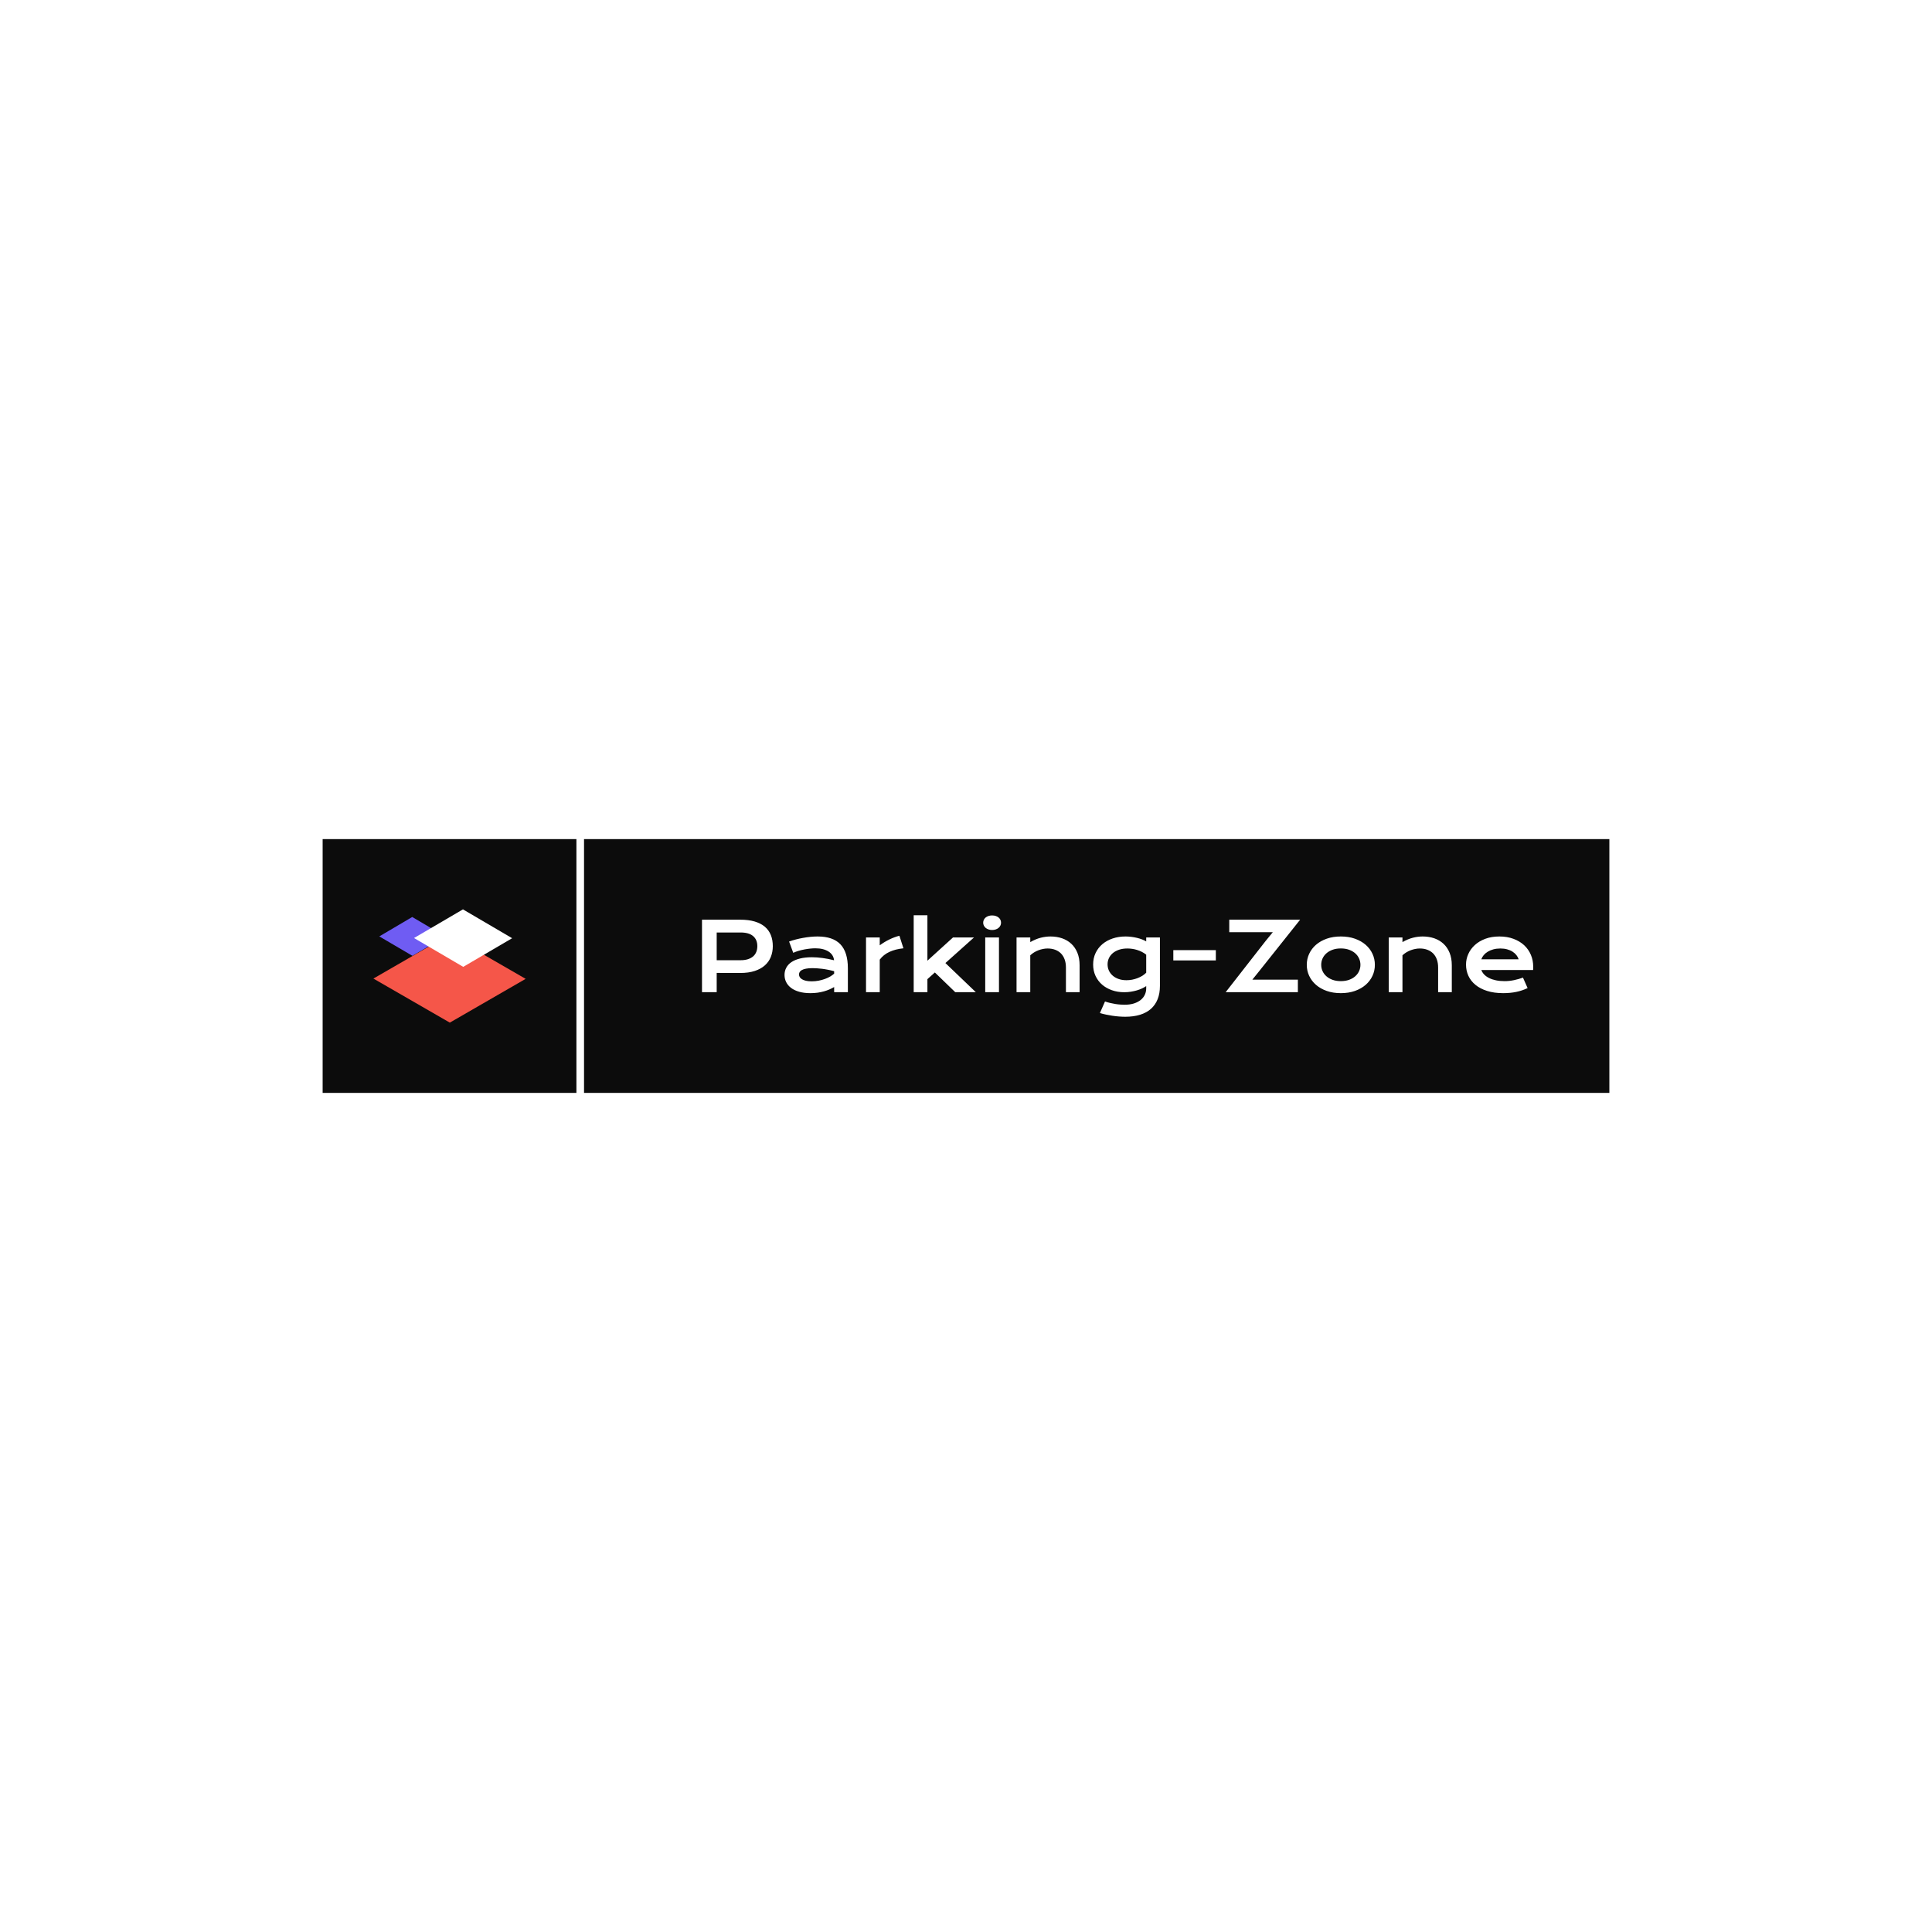 <svg version="1.1" preserveAspectRatio="none" xmlns="http://www.w3.org/2000/svg" width="500" height="500" viewBox="0 0 500 500"><rect width="100%" height="100%" fill="#FFFFFF" fill-opacity="1"/><svg viewBox="-48.633 132.551 507.029 100" width="333" height="65.677" x="83.5px" y="217.162px" xmlns="http://www.w3.org/2000/svg" xmlns:xlink="http://www.w3.org/1999/xlink" preserveAspectRatio="none"><defs></defs><style>.background {fill:#FFFFFF;fill-opacity:1;}.companyName {fill:#0C0C0C;fill-opacity:1;}.icon3 {fill:#6F5CF3;fill-opacity:1;}.icon3-str {stroke:#6F5CF3;stroke-opacity:1;}.shape {fill:#F55649;fill-opacity:1;}.text-str {stroke:#0C0C0C;stroke-opacity:1;}</style><g opacity="1" transform="rotate(0 54.367 132.551)">
<svg width="404.029" height="100" x="54.367" y="132.551" version="1.1" preserveAspectRatio="none" viewBox="0 0 404.029 100">
  <defs><rect x="0" y="0" width="404.029" height="100" rx="0px" ry="0px" id="id-B7crM0kCi1683174239841"></rect></defs><use class="companyName text-str" style="stroke-width:0;" xlink:href="#id-B7crM0kCi1683174239841"></use>
</svg>
</g><g opacity="1" transform="rotate(0 84.367 162.551)">
<svg width="344.029" height="40" x="84.367" y="162.551" version="1.1" preserveAspectRatio="none" viewBox="0 -32.402 367.715 42.754">
  <g transform="matrix(1 0 0 1 0 0)" class="background"><path id="id-D6z1nYkh13" d="M17.62 0L17.62-30.53L33.71-30.53Q37.23-30.53 39.80-29.77Q42.38-29.00 44.08-27.57Q45.78-26.13 46.61-24.06Q47.44-21.99 47.44-19.39L47.44-19.39Q47.44-16.95 46.62-14.88Q45.80-12.81 44.11-11.30Q42.42-9.79 39.84-8.94Q37.27-8.09 33.75-8.09L33.75-8.09L23.81-8.11L23.81 0L17.62 0ZM23.81-13.46L33.87-13.46Q35.63-13.46 36.94-13.88Q38.26-14.30 39.15-15.07Q40.04-15.84 40.48-16.94Q40.92-18.05 40.92-19.39L40.92-19.39Q40.92-22.11 39.15-23.62Q37.38-25.14 33.87-25.14L33.87-25.14L23.81-25.14L23.81-13.46Z M52.38-7.27L52.38-7.27Q52.38-8.93 53.11-10.29Q53.83-11.66 55.27-12.65Q56.72-13.63 58.88-14.17Q61.04-14.71 63.91-14.71L63.91-14.71Q66.04-14.71 68.39-14.39Q70.74-14.08 73.24-13.44L73.24-13.44Q73.14-14.53 72.58-15.46Q72.01-16.39 71.01-17.06Q70-17.73 68.58-18.11Q67.17-18.48 65.37-18.48L65.37-18.48Q64.39-18.48 63.22-18.36Q62.05-18.24 60.80-18.01Q59.55-17.77 58.33-17.42Q57.11-17.07 56.05-16.58L56.05-16.58L54.30-21.33Q55.61-21.80 57.10-22.19Q58.59-22.58 60.16-22.86Q61.72-23.14 63.28-23.30Q64.84-23.46 66.31-23.46L66.31-23.46Q72.77-23.46 75.92-20.16Q79.06-16.86 79.06-10.04L79.06-10.04L79.06 0L73.28 0L73.28-2.17Q72.38-1.64 71.32-1.17Q70.25-0.70 69.00-0.35Q67.75 0 66.32 0.21Q64.88 0.41 63.28 0.41L63.28 0.41Q60.59 0.41 58.54-0.18Q56.50-0.76 55.14-1.80Q53.77-2.83 53.08-4.23Q52.38-5.63 52.38-7.27ZM58.48-7.46L58.48-7.46Q58.48-6.89 58.77-6.38Q59.06-5.86 59.71-5.46Q60.35-5.06 61.36-4.81Q62.36-4.57 63.79-4.57L63.79-4.57Q65.31-4.57 66.74-4.84Q68.16-5.12 69.39-5.57Q70.63-6.02 71.62-6.60Q72.62-7.19 73.28-7.81L73.28-7.81L73.28-8.83Q71.95-9.20 70.65-9.45Q69.36-9.71 68.17-9.85Q66.99-10 65.95-10.06Q64.90-10.12 64.12-10.12L64.12-10.12Q62.50-10.12 61.43-9.90Q60.35-9.69 59.69-9.33Q59.02-8.96 58.75-8.48Q58.48-7.99 58.48-7.46Z M86.70 0L86.70-23.05L92.48-23.05L92.48-19.73Q94.39-21.15 96.52-22.19Q98.65-23.22 100.76-23.77L100.76-23.77L102.46-18.48Q99.12-18.14 96.59-16.98Q94.06-15.82 92.48-13.71L92.48-13.71L92.48 0L86.70 0Z M106.78 0L106.78-32.40L112.56-32.40L112.56-13.26L123.34-23.05L132.19-23.05L120.14-12.27L132.95 0L124.28 0L115.70-8.30L112.56-5.49L112.56 0L106.78 0Z M139.80-26.19L139.80-26.19Q138.95-26.19 138.25-26.44Q137.56-26.68 137.07-27.10Q136.58-27.52 136.32-28.08Q136.05-28.63 136.05-29.26L136.05-29.26Q136.05-29.90 136.32-30.46Q136.58-31.02 137.07-31.43Q137.56-31.84 138.25-32.08Q138.95-32.32 139.80-32.32L139.80-32.32Q140.68-32.32 141.38-32.08Q142.07-31.84 142.56-31.43Q143.05-31.02 143.31-30.46Q143.57-29.90 143.57-29.26L143.57-29.26Q143.57-28.63 143.31-28.08Q143.05-27.52 142.56-27.10Q142.07-26.68 141.38-26.44Q140.68-26.19 139.80-26.19ZM136.91 0L136.91-23.05L142.70-23.05L142.70 0L136.91 0Z M150.10 0L150.10-23.05L155.88-23.05L155.88-21.09Q158.18-22.40 160.28-22.93Q162.38-23.46 164.39-23.46L164.39-23.46Q167.03-23.46 169.28-22.69Q171.52-21.91 173.16-20.39Q174.80-18.87 175.73-16.59Q176.66-14.32 176.66-11.33L176.66-11.33L176.66 0L170.90 0L170.90-10.39Q170.90-12.29 170.36-13.78Q169.82-15.27 168.82-16.30Q167.81-17.32 166.38-17.86Q164.94-18.40 163.16-18.40L163.16-18.40Q162.23-18.40 161.24-18.20Q160.25-18.01 159.31-17.65Q158.36-17.29 157.48-16.75Q156.60-16.21 155.88-15.53L155.88-15.53L155.88 0L150.10 0Z M185.21 8.79L187.36 3.91Q188.46 4.30 189.59 4.56Q190.72 4.82 191.79 4.99Q192.85 5.16 193.83 5.22Q194.80 5.29 195.57 5.29L195.57 5.29Q197.87 5.29 199.58 4.74Q201.29 4.18 202.43 3.24Q203.57 2.30 204.14 1.06Q204.71-0.18 204.71-1.56L204.71-1.56L204.71-2.56Q203.96-2.05 202.97-1.58Q201.97-1.11 200.78-0.76Q199.59-0.41 198.25-0.20Q196.91 0.02 195.49 0.02L195.49 0.02Q192.66 0.02 190.25-0.83Q187.85-1.68 186.09-3.21Q184.34-4.75 183.35-6.89Q182.36-9.04 182.36-11.66L182.36-11.66Q182.36-14.34 183.40-16.51Q184.43-18.69 186.26-20.23Q188.09-21.78 190.59-22.62Q193.09-23.46 196.02-23.46L196.02-23.46Q197.27-23.46 198.50-23.30Q199.73-23.14 200.85-22.87Q201.97-22.60 202.96-22.22Q203.95-21.84 204.71-21.39L204.71-21.39L204.71-23.05L210.49-23.05L210.49-2.64Q210.49 0.51 209.53 2.93Q208.57 5.35 206.73 7.00Q204.88 8.65 202.15 9.50Q199.41 10.35 195.88 10.35L195.88 10.35Q194.61 10.35 193.24 10.24Q191.88 10.14 190.50 9.93Q189.12 9.73 187.78 9.44Q186.45 9.16 185.21 8.79L185.21 8.79ZM188.44-11.72L188.44-11.72Q188.44-10.33 188.99-9.11Q189.55-7.89 190.59-6.98Q191.62-6.07 193.09-5.56Q194.55-5.04 196.39-5.04L196.39-5.04Q197.58-5.04 198.76-5.26Q199.94-5.49 201.03-5.90Q202.11-6.31 203.06-6.89Q204.00-7.48 204.71-8.20L204.71-8.20L204.71-15.80Q203.83-16.50 202.85-16.99Q201.88-17.48 200.86-17.79Q199.84-18.11 198.81-18.25Q197.77-18.40 196.80-18.40L196.80-18.40Q194.80-18.40 193.25-17.87Q191.70-17.34 190.63-16.44Q189.57-15.53 189.00-14.32Q188.44-13.11 188.44-11.72Z M216.13-13.36L216.13-17.70L234.04-17.70L234.04-13.36L216.13-13.36Z M238.18 0L255.10-21.68L258.03-25.25L239.69-25.25L239.69-30.53L269.55-30.53L252.46-9.06L249.41-5.27L268.59-5.27L268.59 0L238.18 0Z M272.34-11.52L272.34-11.52Q272.34-14.00 273.35-16.17Q274.36-18.34 276.22-19.96Q278.09-21.58 280.73-22.52Q283.38-23.46 286.68-23.46L286.68-23.46Q289.98-23.46 292.63-22.52Q295.27-21.58 297.14-19.96Q299.00-18.34 300.01-16.17Q301.02-14.00 301.02-11.52L301.02-11.52Q301.02-9.04 300.01-6.88Q299.00-4.71 297.14-3.09Q295.27-1.46 292.63-0.53Q289.98 0.41 286.68 0.41L286.68 0.41Q283.38 0.41 280.73-0.53Q278.09-1.46 276.22-3.09Q274.36-4.71 273.35-6.88Q272.34-9.04 272.34-11.52ZM278.42-11.52L278.42-11.52Q278.42-10.14 278.97-8.90Q279.53-7.66 280.60-6.71Q281.66-5.76 283.19-5.21Q284.73-4.65 286.68-4.65L286.68-4.65Q288.63-4.65 290.17-5.21Q291.70-5.76 292.76-6.71Q293.83-7.66 294.38-8.90Q294.94-10.14 294.94-11.52L294.94-11.52Q294.94-12.91 294.38-14.16Q293.83-15.41 292.76-16.36Q291.70-17.30 290.17-17.86Q288.63-18.42 286.68-18.42L286.68-18.42Q284.73-18.42 283.19-17.86Q281.66-17.30 280.60-16.36Q279.53-15.41 278.97-14.16Q278.42-12.91 278.42-11.52Z M306.86 0L306.86-23.05L312.64-23.05L312.64-21.09Q314.94-22.40 317.04-22.93Q319.14-23.46 321.15-23.46L321.15-23.46Q323.79-23.46 326.04-22.69Q328.28-21.91 329.92-20.39Q331.56-18.87 332.49-16.59Q333.42-14.32 333.42-11.33L333.42-11.33L333.42 0L327.66 0L327.66-10.39Q327.66-12.29 327.12-13.78Q326.58-15.27 325.58-16.30Q324.57-17.32 323.13-17.86Q321.70-18.40 319.92-18.40L319.92-18.40Q318.98-18.40 318.00-18.20Q317.01-18.01 316.06-17.65Q315.12-17.29 314.24-16.75Q313.36-16.21 312.64-15.53L312.64-15.53L312.64 0L306.86 0Z M339.41-11.60L339.41-11.60Q339.41-13.95 340.37-16.08Q341.33-18.22 343.13-19.86Q344.92-21.50 347.53-22.48Q350.14-23.46 353.46-23.46L353.46-23.46Q356.76-23.46 359.40-22.47Q362.05-21.48 363.90-19.77Q365.74-18.05 366.73-15.72Q367.71-13.40 367.71-10.74L367.71-10.74Q367.71-10.41 367.71-10.03Q367.70-9.65 367.66-9.34L367.66-9.34L345.86-9.34Q346.23-8.30 347.06-7.44Q347.89-6.58 349.14-5.96Q350.39-5.33 352.03-4.99Q353.67-4.65 355.66-4.65L355.66-4.65Q357.66-4.65 359.63-5.07Q361.60-5.49 363.40-6.13L363.40-6.13L365.35-1.72Q364.22-1.19 363.06-0.79Q361.89-0.39 360.63-0.13Q359.38 0.14 358.00 0.27Q356.62 0.41 355.10 0.41L355.10 0.41Q351.21 0.41 348.28-0.53Q345.35-1.46 343.38-3.09Q341.41-4.71 340.41-6.89Q339.41-9.08 339.41-11.60ZM345.86-13.85L361.58-13.85Q361.27-14.80 360.62-15.63Q359.96-16.46 358.98-17.08Q358.01-17.70 356.72-18.05Q355.43-18.40 353.89-18.40L353.89-18.40Q352.25-18.40 350.90-18.03Q349.55-17.66 348.54-17.03Q347.52-16.41 346.85-15.59Q346.17-14.77 345.86-13.85L345.86-13.85Z"/></g>
</svg>
</g><g opacity="1" transform="rotate(0 -48.633 132.551)">
<svg width="100" height="100" x="-48.633" y="132.551" version="1.1" preserveAspectRatio="none" viewBox="0 0 100 100">
  <defs><rect x="0" y="0" width="100" height="100" rx="0px" ry="0px" id="id-tBXipXk0b1683174239842"></rect></defs><use class="companyName text-str" style="stroke-width:0;" xlink:href="#id-tBXipXk0b1683174239842"></use>
</svg>
</g><g opacity="1" transform="rotate(0 -28.633 160.239)">
<svg width="60" height="44.625" x="-28.633" y="160.239" version="1.1" preserveAspectRatio="none" viewBox="20 40.5 160 119">
  <g transform="matrix(1 0 0 1 0 0)" ><g><path d="M61 89.3L26.2 68.9l34.6-20.4L95.6 69 61 89.3z" data-color="1" class="icon3"></path><path d="M100.3 159.5L20 113.2l79.7-46 80.3 46.3-79.7 46z" data-color="2" class="shape"></path><path d="M114.4 100.9L62.7 70.6l51.4-30.1 51.7 30.3-51.4 30.1z" data-color="3" class="background"></path></g></g>
</svg>
</g></svg></svg>